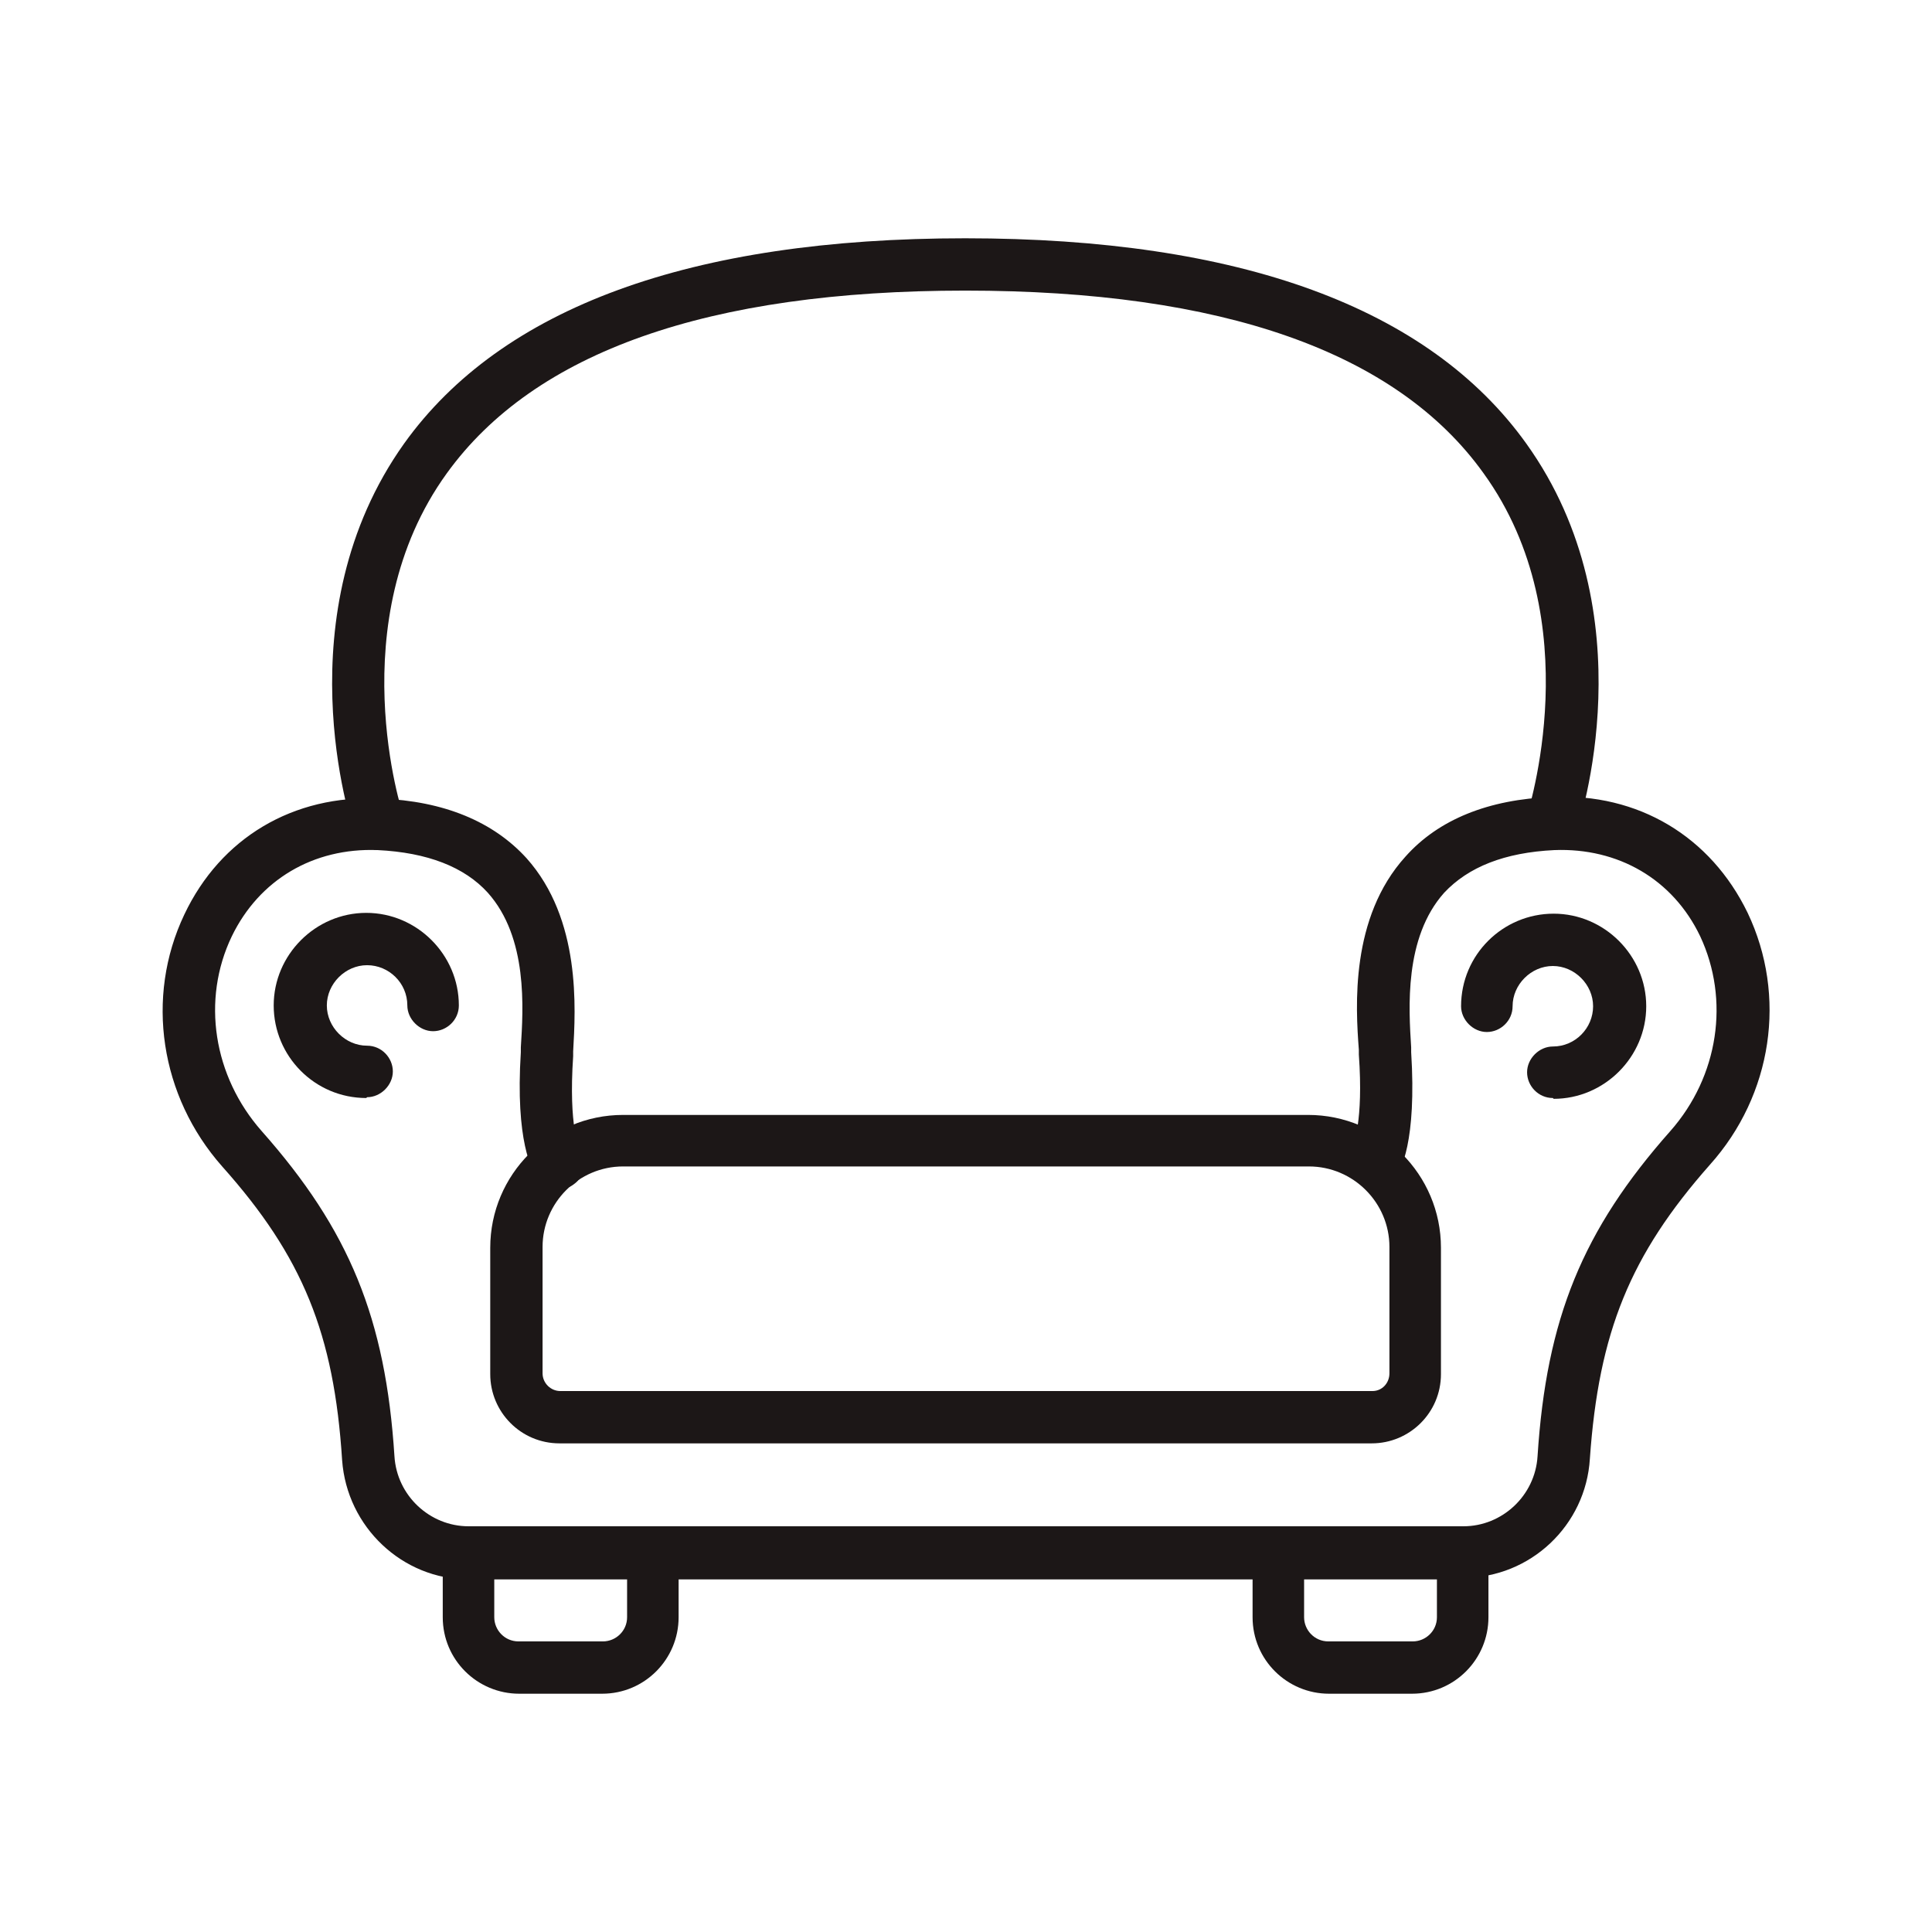 <?xml version="1.0" encoding="UTF-8"?>
<svg id="Layer_1" data-name="Layer 1" xmlns="http://www.w3.org/2000/svg" viewBox="0 0 24 24">
  <defs>
    <style>
      .cls-1 {
        fill: #1c1717;
      }
    </style>
  </defs>
  <path class="cls-1" d="M17.05,17.93H6.95c-.48,0-.86-.39-.86-.86v-1.57c0-.91.74-1.65,1.65-1.65h8.51c.91,0,1.65.74,1.65,1.65v1.57c0,.48-.39.86-.86.86ZM7.74,14.49c-.55,0-1,.45-1,1v1.57c0,.12.1.22.22.22h10.09c.12,0,.21-.1.21-.22v-1.57c0-.55-.45-1-1-1H7.74Z"/>
  <path class="cls-1" d="M7.5,21.04h-1.05c-.52,0-.95-.42-.95-.95v-.8c0-.18.15-.32.32-.32s.32.15.32.32v.8c0,.16.13.3.3.3h1.05c.16,0,.3-.13.3-.3v-.8c0-.18.15-.32.32-.32s.32.15.32.32v.8c0,.52-.42.95-.95.95Z"/>
  <path class="cls-1" d="M4.55,13.64c-.64,0-1.15-.52-1.15-1.15s.52-1.15,1.15-1.15,1.15.52,1.15,1.15c0,.18-.15.32-.32.32s-.32-.15-.32-.32c0-.28-.23-.5-.5-.5s-.5.23-.5.5.23.5.5.5c.18,0,.32.15.32.32s-.15.32-.32.32Z"/>
  <path class="cls-1" d="M18.18,19.62H5.82c-.82,0-1.51-.65-1.57-1.48-.1-1.57-.49-2.53-1.49-3.65-.77-.87-.96-2.1-.47-3.13.45-.95,1.35-1.49,2.43-1.44.8.03,1.41.29,1.82.74.68.76.61,1.87.58,2.4v.06c-.06.89.08,1.15.08,1.15.11.14.07.34-.07.44-.14.11-.35.07-.46-.08-.06-.09-.27-.45-.2-1.56v-.06c.03-.48.09-1.36-.41-1.92-.29-.32-.75-.5-1.37-.53-.8-.03-1.47.37-1.81,1.07-.38.79-.23,1.74.37,2.42,1.09,1.23,1.54,2.33,1.65,4.04.03.49.44.87.92.87h12.36c.48,0,.89-.38.92-.87.11-1.71.56-2.81,1.65-4.04.6-.68.74-1.63.37-2.42-.34-.71-1.02-1.1-1.81-1.07-.62.03-1.07.21-1.37.53-.5.56-.44,1.44-.41,1.92v.06c.07,1.11-.13,1.48-.2,1.56-.11.14-.31.17-.45.06-.14-.1-.17-.29-.08-.44.01-.03.14-.31.08-1.15v-.06c-.04-.53-.11-1.64.58-2.4.41-.46,1.03-.71,1.82-.74,1.07-.05,1.97.49,2.43,1.44.49,1.03.31,2.26-.47,3.13-.99,1.12-1.38,2.08-1.49,3.65-.05.83-.74,1.48-1.57,1.48Z"/>
  <path class="cls-1" d="M17.56,21.04h-1.05c-.52,0-.95-.42-.95-.95v-.8c0-.18.15-.32.32-.32s.32.15.32.32v.8c0,.16.13.3.3.3h1.05c.16,0,.3-.13.3-.3v-.8c0-.18.15-.32.32-.32s.32.15.32.32v.8c0,.52-.42.95-.95.95Z"/>
  <path class="cls-1" d="M4.71,10.56c-.14,0-.26-.09-.31-.22-.04-.11-.89-2.71.62-4.83,1.21-1.69,3.56-2.55,6.97-2.55s5.76.86,6.97,2.55c1.52,2.12.66,4.72.62,4.83-.06.17-.24.26-.41.2-.17-.06-.26-.24-.2-.41,0-.02.79-2.41-.54-4.25-1.08-1.51-3.25-2.27-6.44-2.27s-5.35.76-6.44,2.27c-1.33,1.84-.55,4.23-.54,4.25.06.17-.03.35-.2.41-.03.01-.07.02-.1.02Z"/>
  <path class="cls-1" d="M19.29,13.64c-.18,0-.32-.15-.32-.32s.15-.32.32-.32c.28,0,.5-.23.5-.5s-.23-.5-.5-.5-.5.23-.5.5c0,.18-.15.32-.32.32s-.32-.15-.32-.32c0-.64.52-1.15,1.15-1.15s1.15.52,1.15,1.15-.52,1.15-1.15,1.15Z"/>
</svg>